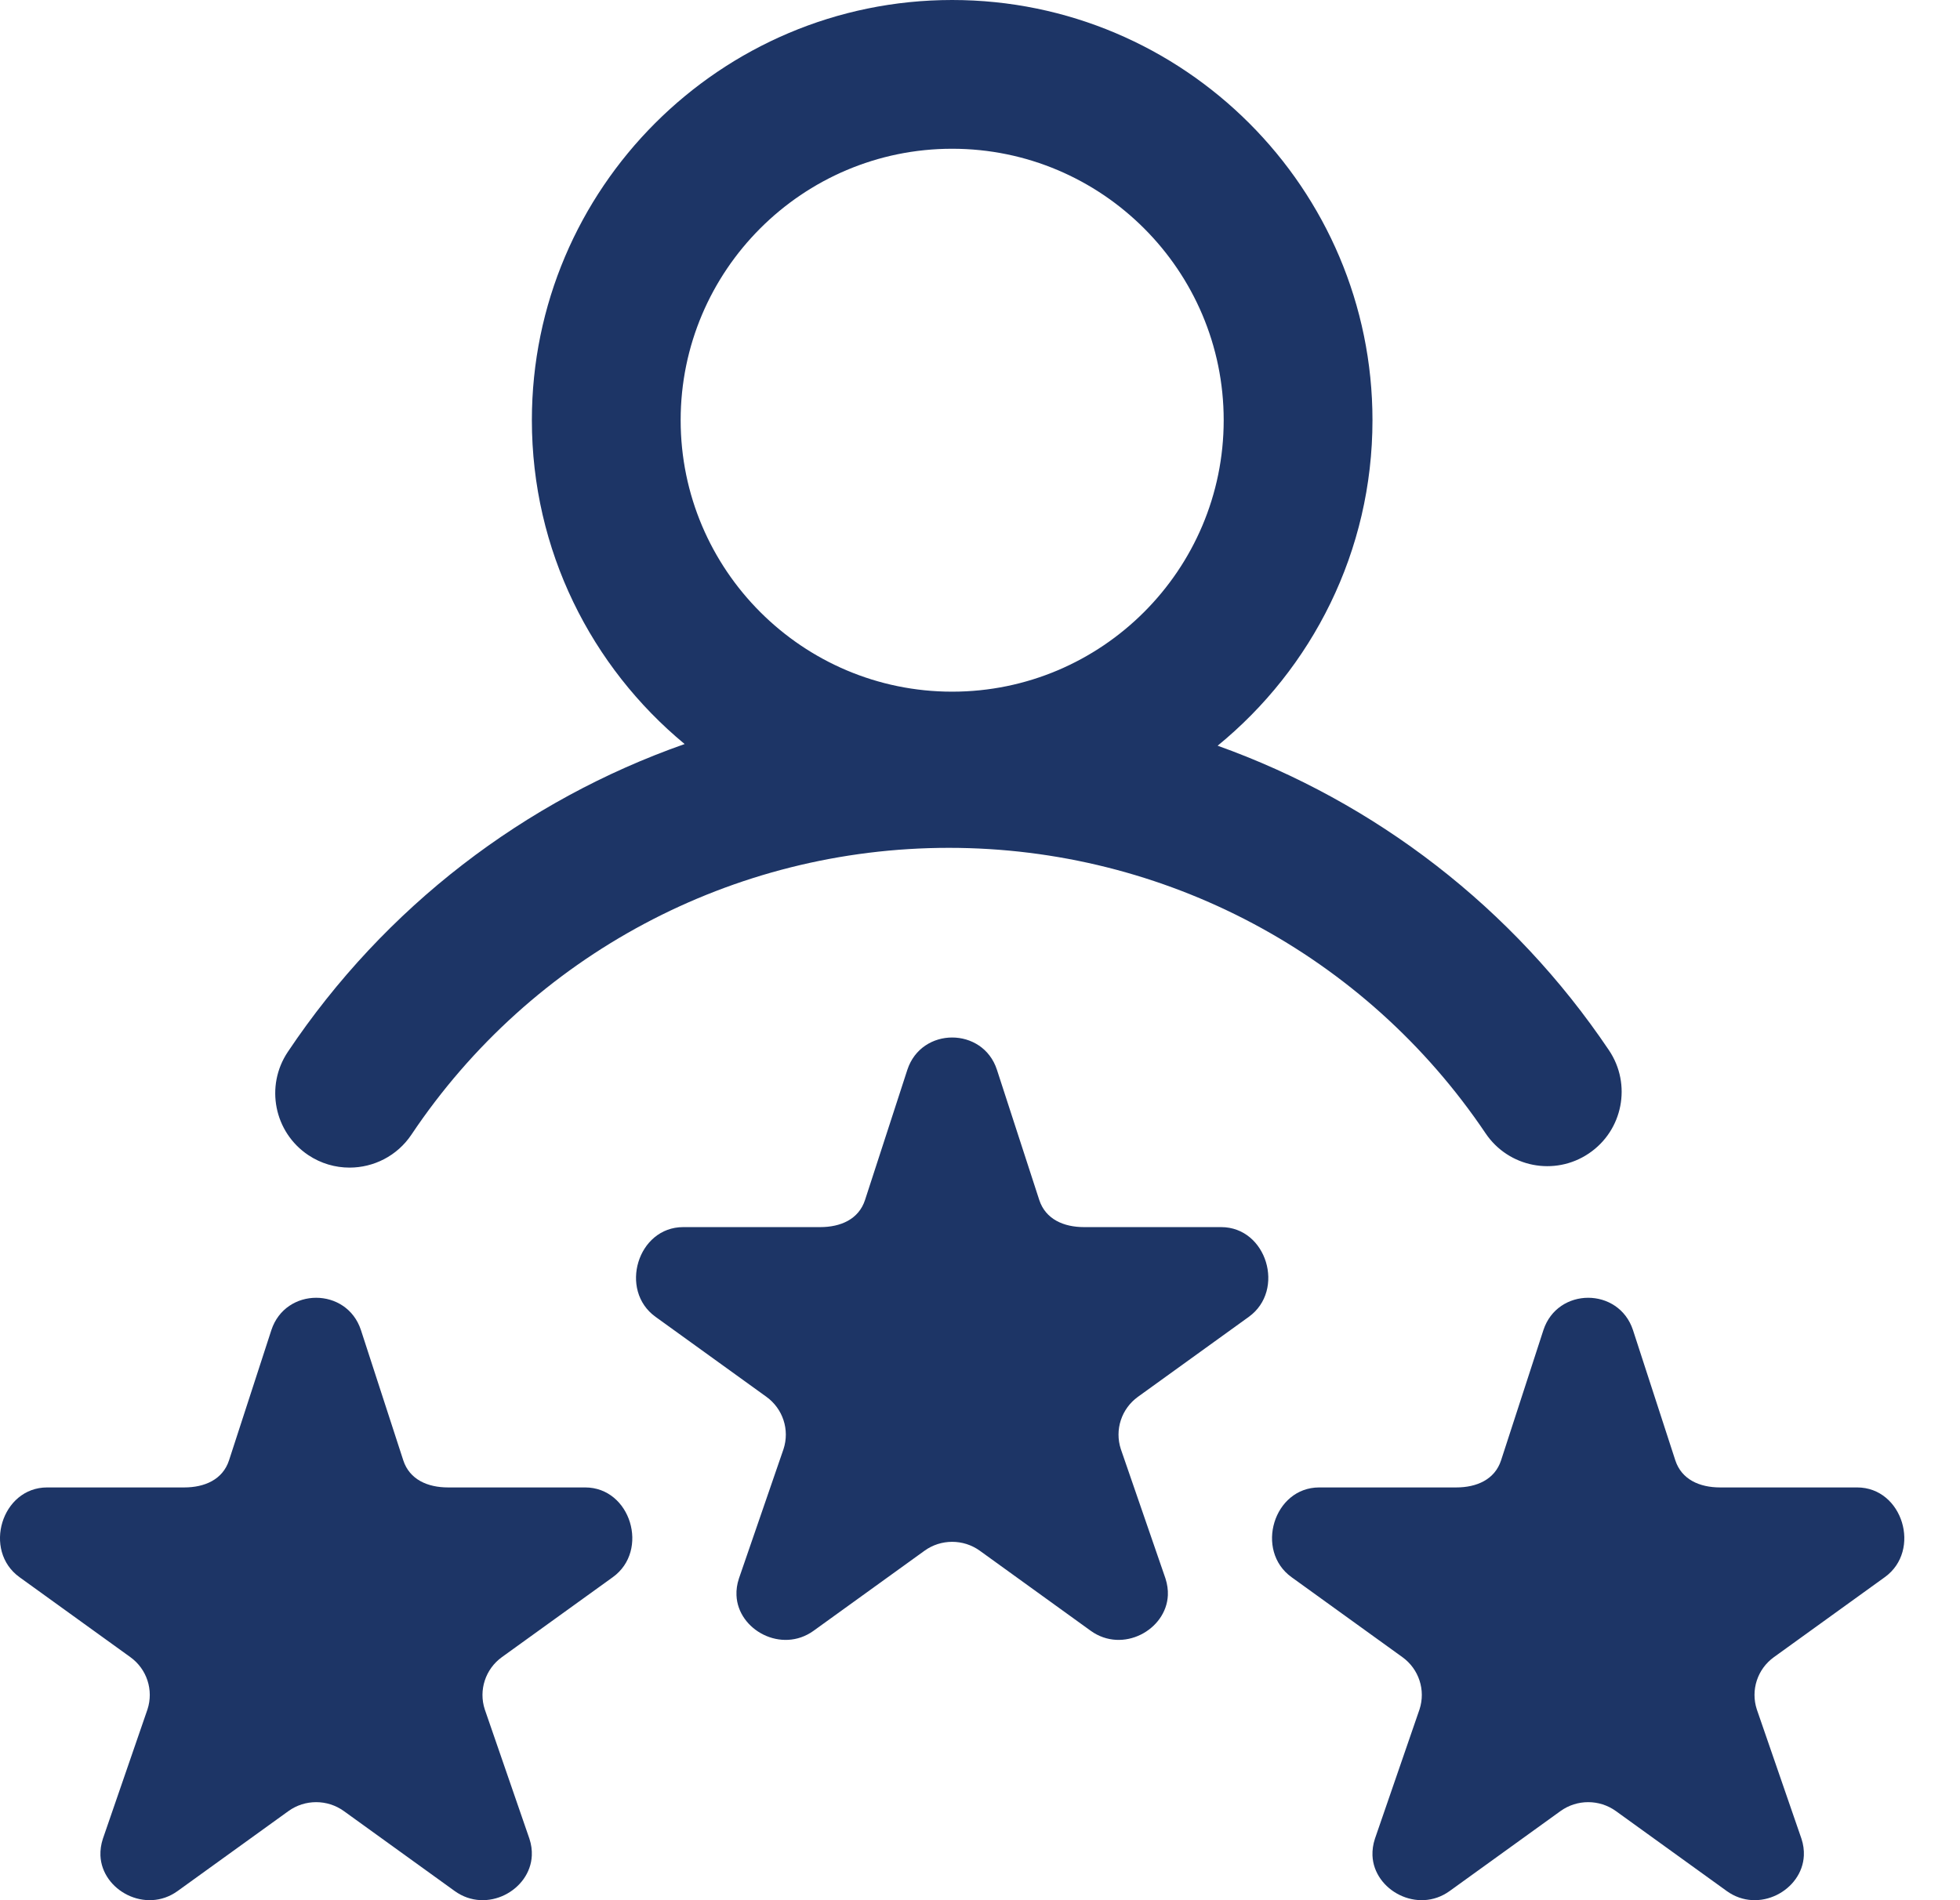 <svg width="33" height="32" viewBox="0 0 33 32" fill="none" xmlns="http://www.w3.org/2000/svg">
<path d="M5.19 19.452C5.404 19.595 5.646 19.663 5.885 19.663C6.289 19.663 6.686 19.468 6.927 19.108C8.951 16.083 12.334 14.278 15.977 14.278C19.609 14.278 22.986 16.075 25.012 19.085C25.398 19.659 26.176 19.812 26.75 19.425C27.324 19.039 27.476 18.261 27.09 17.687C25.472 15.282 23.152 13.507 20.501 12.558C22.091 11.259 23.108 9.284 23.108 7.076C23.108 3.174 19.933 0 16.031 0C12.129 0 8.955 3.174 8.955 7.076C8.955 9.269 9.957 11.231 11.527 12.53C8.835 13.476 6.48 15.272 4.846 17.714C4.461 18.289 4.615 19.067 5.19 19.452ZM16.031 2.505C18.552 2.505 20.603 4.556 20.603 7.076C20.603 9.597 18.552 11.648 16.031 11.648C13.511 11.648 11.46 9.597 11.46 7.076C11.46 4.556 13.511 2.505 16.031 2.505ZM21.026 22.176L19.159 23.523C18.881 23.724 18.765 24.079 18.871 24.403L19.623 26.583C19.654 26.68 19.667 26.774 19.663 26.865C19.636 27.45 18.902 27.851 18.364 27.463L16.497 26.115C16.358 26.015 16.195 25.965 16.031 25.965C15.868 25.965 15.704 26.015 15.566 26.115L13.698 27.463C13.16 27.851 12.423 27.45 12.4 26.865C12.396 26.774 12.409 26.68 12.441 26.583L13.192 24.403C13.298 24.079 13.182 23.724 12.904 23.523L11.037 22.176C10.415 21.728 10.735 20.665 11.503 20.665H13.81C14.154 20.665 14.458 20.533 14.564 20.209L15.277 18.015C15.396 17.653 15.714 17.472 16.031 17.472C16.349 17.472 16.667 17.653 16.785 18.015L17.498 20.209C17.605 20.533 17.909 20.665 18.252 20.665H20.56C21.328 20.665 21.647 21.728 21.026 22.176ZM31.734 26.56L29.867 27.907C29.589 28.107 29.473 28.463 29.579 28.787L30.331 30.966C30.363 31.063 30.375 31.158 30.371 31.248C30.345 31.834 29.611 32.234 29.073 31.846L27.206 30.499C27.067 30.399 26.903 30.349 26.74 30.349C26.576 30.349 26.413 30.399 26.274 30.499L24.407 31.846C23.869 32.234 23.132 31.834 23.108 31.248C23.105 31.158 23.117 31.063 23.149 30.966L23.9 28.787C24.006 28.463 23.89 28.107 23.612 27.907L21.745 26.56C21.124 26.112 21.443 25.049 22.211 25.049H24.519C24.862 25.049 25.167 24.917 25.273 24.593L25.986 22.399C26.105 22.037 26.422 21.855 26.74 21.855C27.057 21.855 27.375 22.037 27.494 22.399L28.207 24.593C28.313 24.917 28.617 25.049 28.961 25.049H31.268C32.036 25.049 32.356 26.112 31.734 26.56ZM10.318 26.56L8.45 27.907C8.173 28.107 8.056 28.463 8.162 28.787L8.914 30.966C8.946 31.063 8.958 31.158 8.954 31.248C8.928 31.834 8.194 32.234 7.656 31.846L5.789 30.499C5.65 30.399 5.486 30.349 5.323 30.349C5.159 30.349 4.996 30.399 4.857 30.499L2.99 31.846C2.452 32.234 1.715 31.834 1.691 31.248C1.688 31.158 1.7 31.063 1.732 30.966L2.483 28.787C2.589 28.463 2.473 28.107 2.195 27.907L0.328 26.56C-0.293 26.112 0.026 25.049 0.794 25.049H3.102C3.445 25.049 3.75 24.917 3.856 24.593L4.569 22.399C4.688 22.037 5.005 21.855 5.323 21.855C5.641 21.855 5.958 22.037 6.077 22.399L6.79 24.593C6.896 24.917 7.2 25.049 7.544 25.049H9.852C10.62 25.049 10.939 26.112 10.318 26.56Z" fill="#1D3566"/>
</svg>
